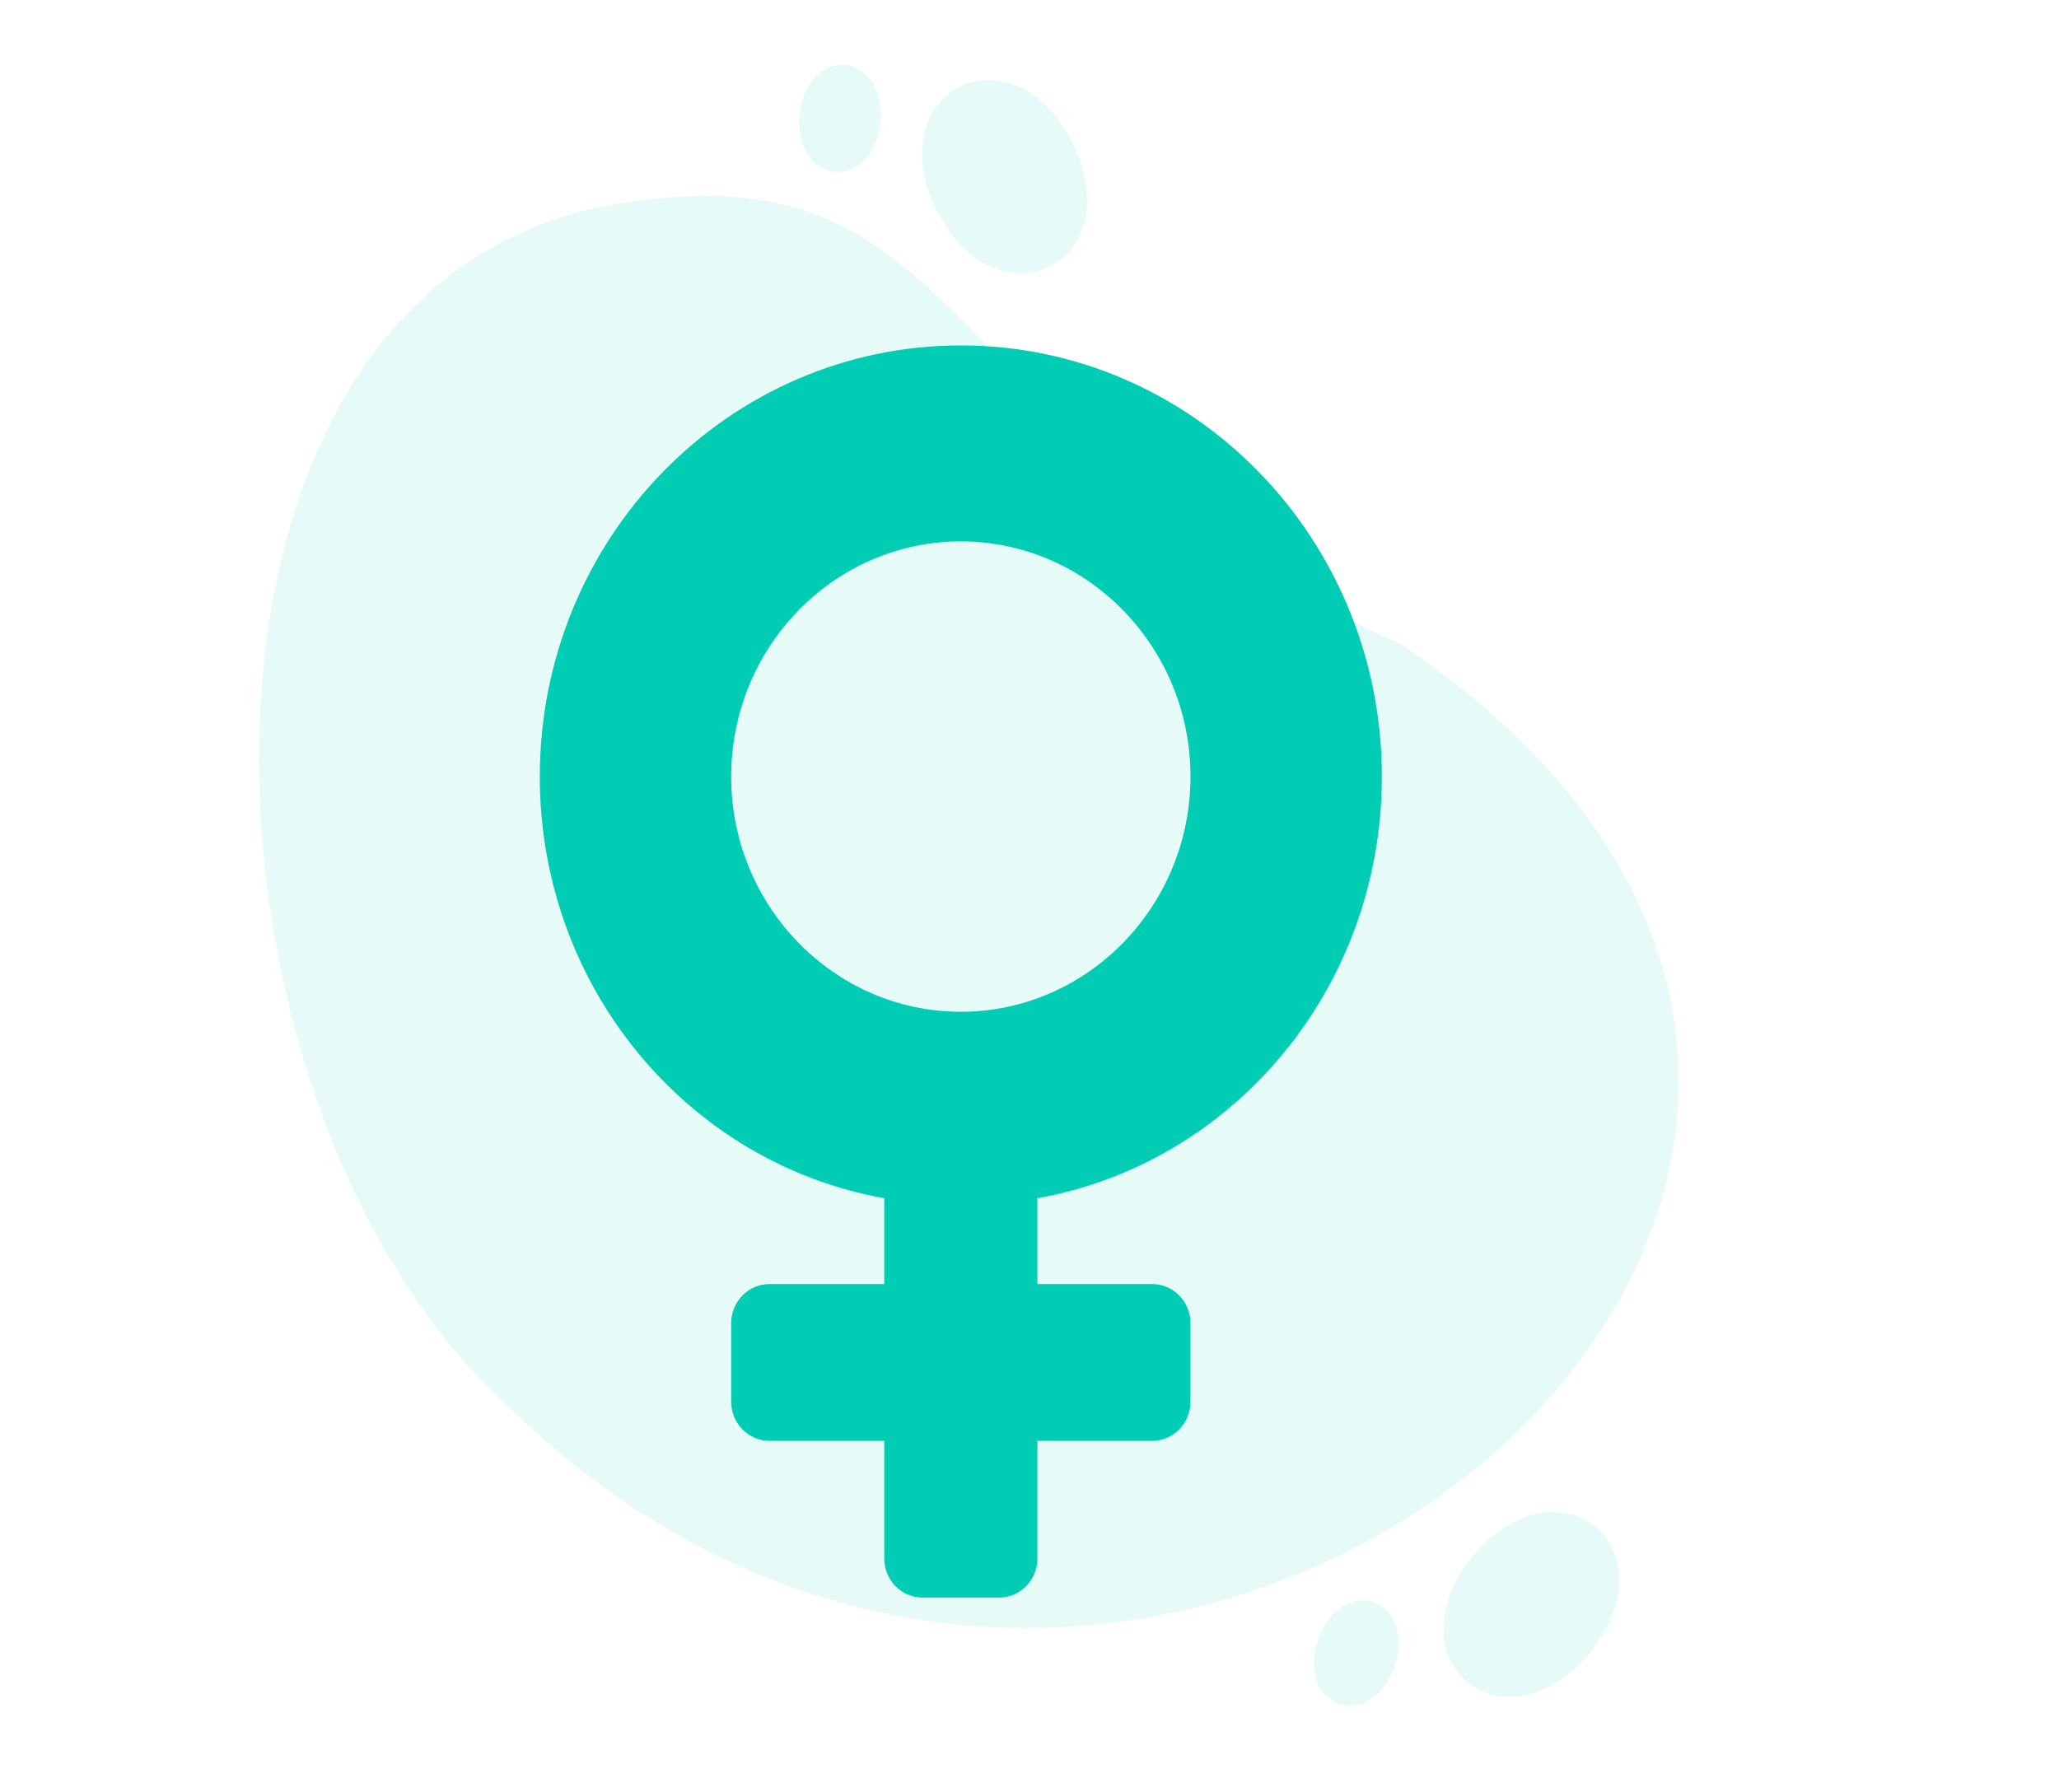 <svg width="54" height="47" viewBox="0 0 54 47" fill="none" xmlns="http://www.w3.org/2000/svg">
<mask id="mask0_552_1087" style="mask-type:alpha" maskUnits="userSpaceOnUse" x="0" y="0" width="54" height="47">
<rect width="53.229" height="47" fill="#C4C4C4"/>
</mask>
<g mask="url(#mask0_552_1087)">
<g opacity="0.1">
<path d="M16.232 5.34C25.646 3.809 24.144 11.346 36.747 16.896C57.084 30.625 30.116 53.76 13.055 36.623C4.551 28.542 3.877 7.35 16.232 5.34Z" fill="#02D3B3"/>
<path d="M38.615 40.825C36.427 43.584 39.441 46.037 41.707 43.343C43.899 40.58 40.885 38.127 38.615 40.825Z" fill="#02D3B3"/>
<path d="M34.562 43.013C33.982 44.801 35.948 45.466 36.579 43.697C37.159 41.909 35.193 41.244 34.562 43.013Z" fill="#02D3B3"/>
<path d="M20.97 2.997C20.806 4.87 22.87 5.08 23.088 3.214C23.251 1.341 21.188 1.131 20.97 2.997Z" fill="#02D3B3"/>
<path d="M28.135 3.747C29.657 6.922 26.172 8.648 24.56 5.519C23.038 2.344 26.523 0.618 28.135 3.747Z" fill="#02D3B3"/>
</g>
</g>
<path d="M36.241 20.369C36.241 14.123 31.297 9.06 25.199 9.06C19.101 9.06 14.157 14.123 14.157 20.369C14.157 25.911 18.053 30.514 23.191 31.427V33.679H20.18C19.625 33.679 19.176 34.139 19.176 34.707V36.763C19.176 37.331 19.625 37.791 20.18 37.791H23.191V40.875C23.191 41.443 23.641 41.903 24.195 41.903H26.203C26.757 41.903 27.207 41.443 27.207 40.875V37.791H30.218C30.773 37.791 31.222 37.331 31.222 36.763V34.707C31.222 34.139 30.773 33.679 30.218 33.679H27.207V31.427C32.345 30.514 36.241 25.914 36.241 20.369ZM25.199 26.537C21.878 26.537 19.176 23.77 19.176 20.369C19.176 16.967 21.878 14.2 25.199 14.2C28.52 14.2 31.222 16.967 31.222 20.369C31.222 23.768 28.518 26.537 25.199 26.537Z" fill="#00CDB4"/>
</svg>
